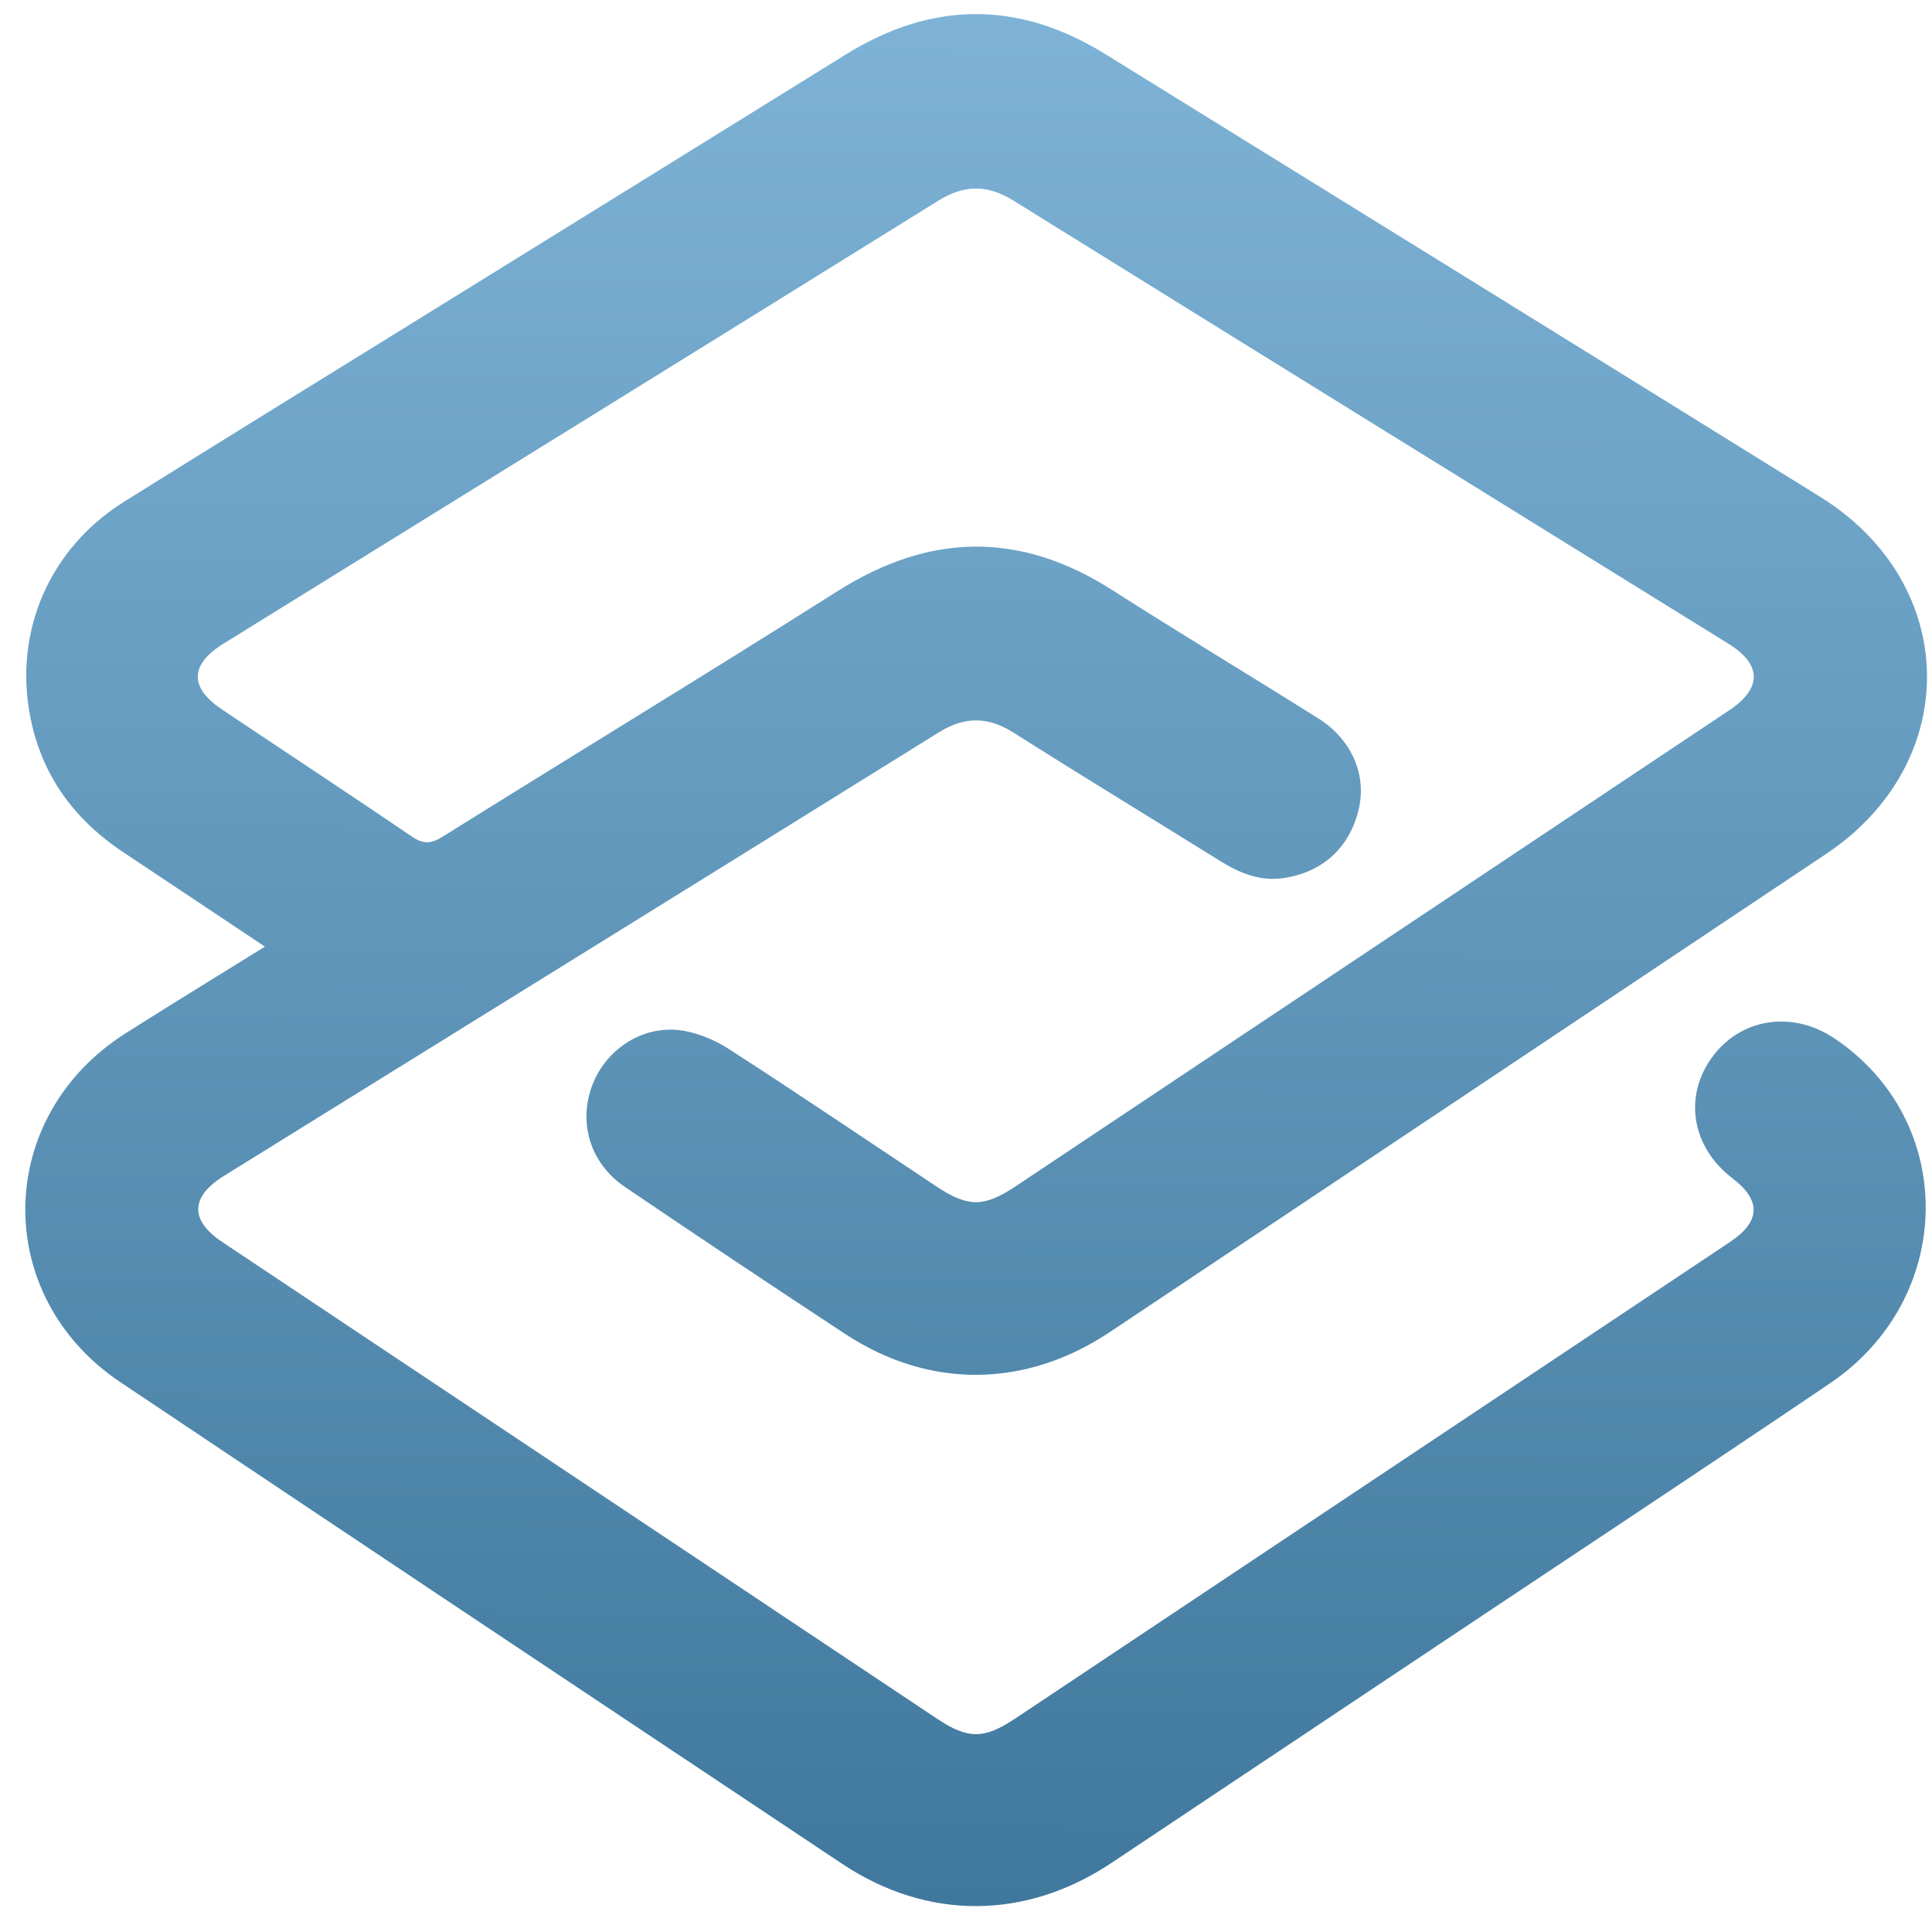<svg width="60" height="60" viewBox="0 0 60 60" fill="none" xmlns="http://www.w3.org/2000/svg">
<g clip-path="url(#clip0_3964_15514)">
<path d="M8.227 29.398C6.721 28.394 5.278 27.429 3.834 26.47C2.299 25.45 1.293 24.075 0.939 22.256C0.424 19.607 1.537 17.031 3.856 15.58C6.945 13.65 10.046 11.739 13.143 9.822C17.521 7.111 21.9 4.402 26.276 1.687C28.961 0.024 31.642 0.019 34.326 1.68C41.728 6.262 49.134 10.838 56.529 15.431C60.875 18.129 60.962 23.678 56.714 26.518C49.3 31.472 41.882 36.42 34.466 41.369C31.857 43.111 28.865 43.146 26.256 41.432C23.964 39.926 21.685 38.404 19.414 36.866C18.339 36.137 17.957 34.894 18.384 33.729C18.79 32.626 19.897 31.857 21.087 31.992C21.624 32.054 22.185 32.286 22.642 32.582C24.807 33.978 26.938 35.422 29.082 36.846C30.067 37.5 30.558 37.498 31.553 36.834C38.936 31.91 46.32 26.985 53.703 22.059C54.725 21.377 54.72 20.636 53.681 19.993C46.279 15.406 38.872 10.827 31.477 6.232C30.671 5.73 29.952 5.729 29.141 6.232C21.747 10.828 14.343 15.406 6.941 19.989C5.893 20.638 5.874 21.352 6.897 22.035C8.863 23.352 10.839 24.653 12.795 25.982C13.145 26.219 13.381 26.211 13.741 25.987C17.824 23.436 21.939 20.937 26.007 18.361C28.877 16.543 31.68 16.496 34.547 18.328C36.662 19.68 38.815 20.974 40.942 22.311C41.964 22.953 42.437 24.038 42.206 25.086C41.939 26.299 41.092 27.096 39.843 27.272C39.12 27.374 38.49 27.112 37.888 26.735C35.755 25.408 33.608 24.103 31.487 22.759C30.684 22.249 29.96 22.243 29.151 22.747C21.759 27.346 14.355 31.927 6.956 36.517C5.909 37.167 5.889 37.896 6.901 38.571C14.301 43.507 21.702 48.443 29.102 53.377C30.056 54.014 30.56 54.015 31.519 53.377C38.923 48.443 46.325 43.507 53.727 38.571C54.678 37.938 54.701 37.279 53.808 36.597C52.542 35.631 52.275 34.07 53.165 32.841C54.048 31.621 55.654 31.369 56.962 32.243C60.801 34.807 60.747 40.314 56.827 42.964C52.84 45.66 48.822 48.312 44.819 50.983C41.388 53.271 37.958 55.56 34.528 57.848C31.861 59.628 28.809 59.651 26.15 57.88C18.675 52.902 11.201 47.921 3.738 42.925C-0.271 40.241 -0.178 34.675 3.902 32.089C5.314 31.193 6.741 30.322 8.229 29.398H8.227Z" fill="url(#paint0_linear_3964_15514)"/>
</g>
<defs>
<linearGradient id="paint0_linear_3964_15514" x1="30.499" y1="0.118" x2="30.331" y2="59.196" gradientUnits="userSpaceOnUse">
<stop stop-color="#7EB3D6"/>
<stop offset="1" stop-color="#40789D"/>
</linearGradient>
<clipPath id="clip0_3964_15514">
<rect width="59.062" height="58.756" fill="white" transform="translate(0.783 0.44)"/>
</clipPath>
</defs>
</svg>
